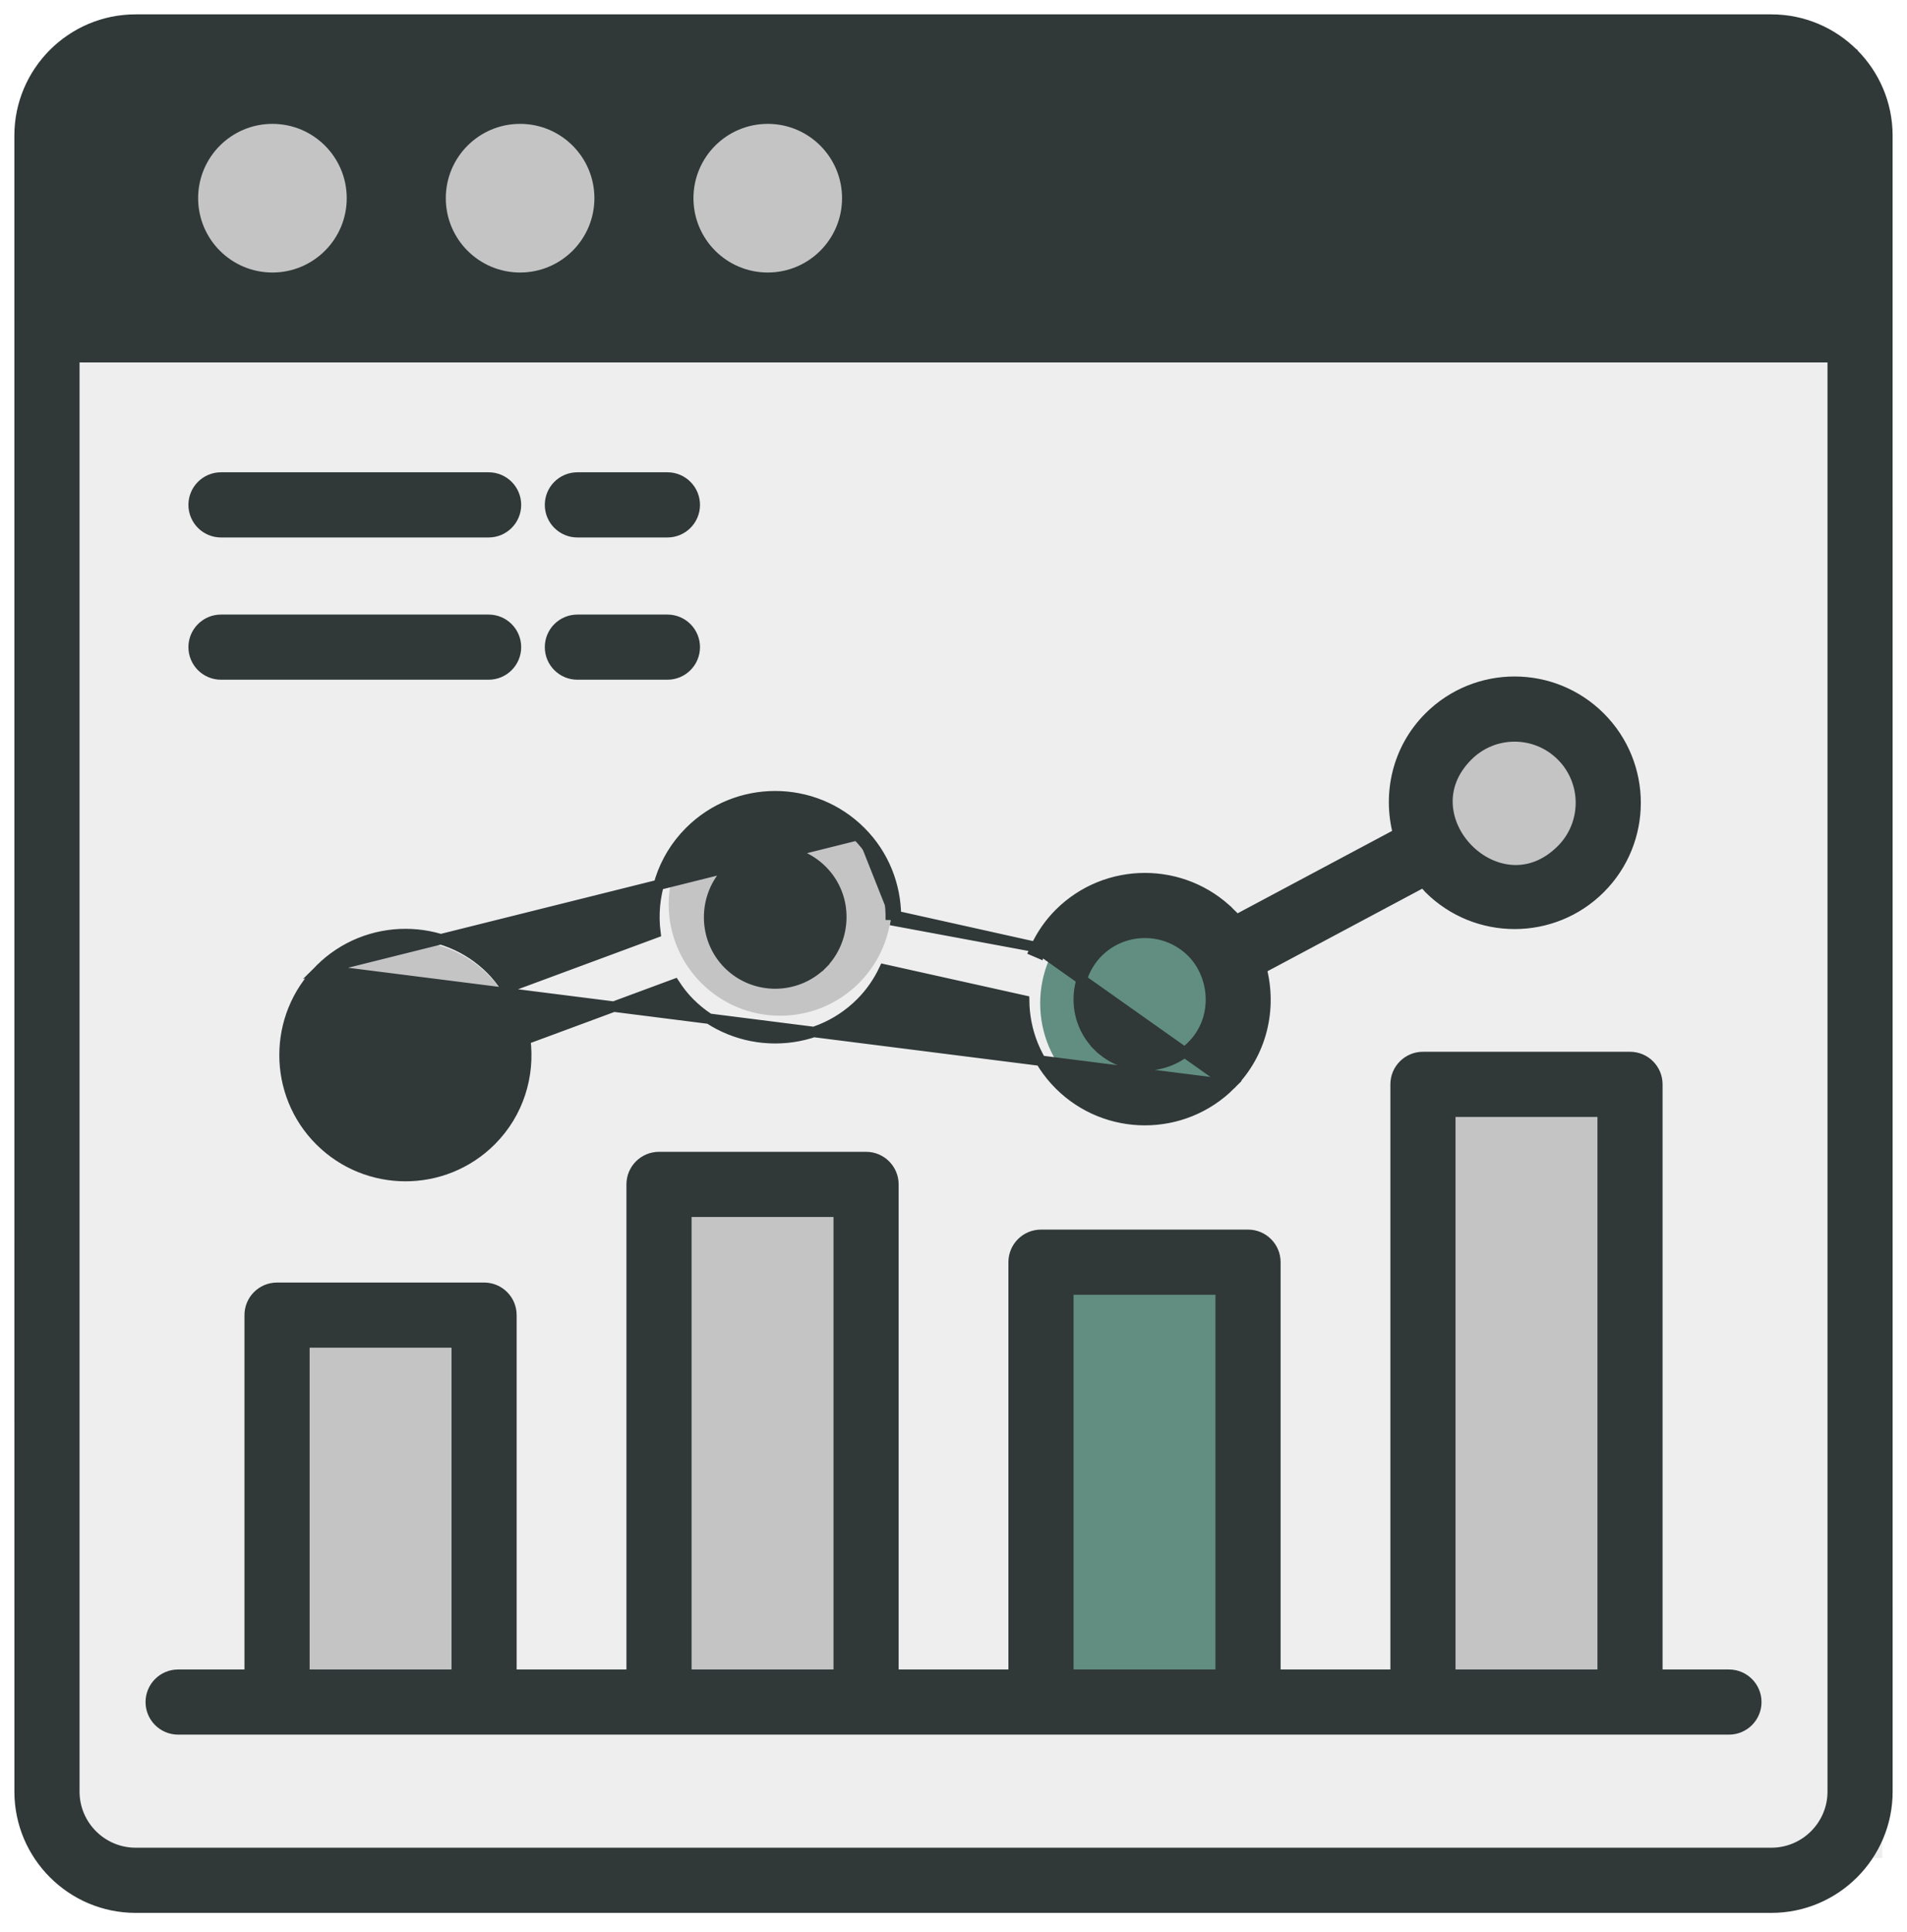 <svg width="77" height="78" viewBox="0 0 77 78" fill="none" xmlns="http://www.w3.org/2000/svg">
<path d="M3 2.5L75 2V14H3V2.5Z" fill="#303838"/>
<rect x="2" y="13" width="74" height="62" fill="#EEEEEE"/>
<rect x="11" y="53" width="8" height="15" fill="#C4C4C4"/>
<rect x="27" y="48" width="8" height="20" fill="#C4C4C4"/>
<rect x="42" y="52" width="8" height="16" fill="#618E81"/>
<rect x="57" y="45" width="8" height="23" fill="#C4C4C4"/>
<circle cx="16.5" cy="42.5" r="4.5" fill="#C4C4C4"/>
<circle cx="31.5" cy="36.5" r="4.5" fill="#C4C4C4"/>
<circle cx="46.5" cy="40.5" r="4.5" fill="#618E81"/>
<circle cx="61.5" cy="32.5" r="4.5" fill="#C4C4C4"/>
<path d="M76.209 5.476C76.209 2.892 74.106 0.79 71.523 0.79H5.476C2.892 0.79 0.79 2.892 0.79 5.476L0.791 72.318C0.791 74.901 2.894 77.004 5.477 77.004H71.524C74.108 77.004 76.21 74.901 76.21 72.318L76.209 5.476ZM3 5.476C3 4.112 4.112 3 5.476 3H71.523C72.887 3 73.998 4.112 73.998 5.476V12.21H3V5.476ZM74 72.318C74 73.682 72.888 74.793 71.524 74.793H5.477C4.113 74.793 3.002 73.682 3.002 72.318V14.42H74V72.318Z" fill="#303838" stroke="#303838" stroke-width="0.42"/>
<path d="M7.192 69.809H7.281H7.37H7.46H7.551H7.642H7.733H7.825H7.918H8.011H8.104H8.198H8.292H8.387H8.482H8.578H8.674H8.77H8.867H8.965H9.063H9.161H9.26H9.359H9.459H9.559H9.66H9.761H9.863H9.964H10.067H10.17H10.273H10.376H10.48H10.585H10.69H10.795H10.901H11.007H11.114H11.22H11.328H11.436H11.544H11.652H11.761H11.871H11.98H12.09H12.201H12.312H12.423H12.535H12.647H12.759H12.872H12.985H13.099H13.213H13.327H13.441H13.556H13.672H13.788H13.904H14.02H14.137H14.254H14.371H14.489H14.607H14.726H14.845H14.964H15.084H15.203H15.324H15.444H15.565H15.686H15.808H15.929H16.052H16.174H16.297H16.42H16.543H16.667H16.791H16.915H17.04H17.165H17.29H17.415H17.541H17.667H17.793H17.92H18.047H18.174H18.302H18.43H18.558H18.686H18.814H18.943H19.072H19.202H19.331H19.461H19.591H19.722H19.853H19.984H20.115H20.246H20.378H20.51H20.642H20.774H20.907H21.04H21.173H21.306H21.44H21.574H21.708H21.842H21.977H22.111H22.246H22.381H22.517H22.652H22.788H22.924H23.06H23.196H23.333H23.47H23.607H23.744H23.881H24.019H24.156H24.294H24.432H24.571H24.709H24.848H24.987H25.125H25.265H25.404H25.544H25.683H25.823H25.963H26.103H26.243H26.384H26.524H26.665H26.806H26.947H27.088H27.229H27.371H27.512H27.654H27.796H27.938H28.08H28.222H28.365H28.507H28.65H28.793H28.935H29.078H29.221H29.364H29.508H29.651H29.795H29.938H30.082H30.226H30.369H30.514H30.658H30.802H30.946H31.09H31.235H31.379H31.524H31.668H31.813H31.958H32.103H32.248H32.392H32.538H32.683H32.828H32.973H33.118H33.264H33.409H33.554H33.7H33.845H33.991H34.136H34.282H34.428H34.573H34.719H34.865H35.011H35.156H35.302H35.448H35.594H35.74H35.886H36.032H36.178H36.323H36.469H36.615H36.761H36.907H37.053H37.199H37.345H37.491H37.637H37.783H37.928H38.074H38.22H38.366H38.512H38.657H38.803H38.949H39.095H39.24H39.386H39.531H39.677H39.822H39.968H40.113H40.259H40.404H40.549H40.694H40.839H40.984H41.129H41.274H41.419H41.564H41.709H41.853H41.998H42.142H42.287H42.431H42.575H42.72H42.864H43.008H43.152H43.295H43.439H43.583H43.726H43.87H44.013H44.156H44.299H44.442H44.585H44.728H44.871H45.013H45.156H45.298H45.44H45.582H45.724H45.866H46.007H46.149H46.29H46.431H46.572H46.714H46.854H46.995H47.135H47.276H47.416H47.556H47.696H47.836H47.975H48.114H48.254H48.393H48.532H48.67H48.809H48.947H49.085H49.223H49.361H49.499H49.636H49.773H49.91H50.047H50.184H50.32H50.456H50.593H50.728H50.864H50.999H51.135H51.27H51.404H51.539H51.673H51.807H51.941H52.075H52.208H52.342H52.475H52.607H52.74H52.872H53.004H53.136H53.267H53.399H53.53H53.661H53.791H53.921H54.051H54.181H54.311H54.44H54.569H54.697H54.826H54.954H55.082H55.209H55.337H55.464H55.591H55.717H55.843H55.969H56.095H56.22H56.345H56.47H56.594H56.718H56.842H56.966H57.089H57.212H57.334H57.456H57.578H57.7H57.821H57.942H58.063H58.183H58.303H58.423H58.542H58.661H58.78H58.898H59.016H59.134H59.251H59.368H59.484H59.601H59.717H59.832H59.947H60.062H60.176H60.29H60.404H60.517H60.63H60.743H60.855H60.967H61.078H61.189H61.3H61.41H61.52H61.63H61.739H61.847H61.956H62.064H62.171H62.278H62.385H62.491H62.597H62.703H62.808H62.912H63.017H63.12H63.224H63.327H63.429H63.531H63.633H63.734H63.835H63.935H64.035H64.135H64.234H64.332H64.43H64.528H64.625H64.722H64.818H64.914H65.01H65.105H65.199H65.293H65.387H65.48H65.572H65.664H65.756H65.847H65.938H66.028H66.118H66.207H66.296H66.384H66.472H66.559H66.646H66.732H66.818H66.903H66.988H67.072H67.156H67.239H67.321H67.404H67.485H67.566H67.647H67.727H67.806H67.885H67.964H68.042H68.119H68.196H68.272H68.348H68.424H68.498H68.572H68.646H68.719H68.791H68.863H68.935H69.006H69.076H69.145H69.215H69.283H69.351H69.418H69.485H69.552H69.617H69.682H69.747H69.811C70.421 69.809 70.916 69.314 70.916 68.704C70.916 68.094 70.421 67.599 69.811 67.599H66.921V43.77C66.921 43.16 66.426 42.665 65.816 42.665H57.455C56.845 42.665 56.35 43.16 56.35 43.77V67.599H51.498V50.948C51.498 50.338 51.002 49.843 50.392 49.843H42.032C41.422 49.843 40.927 50.338 40.927 50.948V67.599H36.075V47.808C36.075 47.198 35.58 46.703 34.97 46.703H26.609C25.999 46.703 25.504 47.198 25.504 47.808V67.599H20.651V53.085C20.651 52.474 20.157 51.98 19.546 51.98H11.186C10.576 51.98 10.081 52.474 10.081 53.085V67.599H7.192C6.582 67.599 6.087 68.094 6.087 68.704C6.087 69.314 6.582 69.809 7.192 69.809ZM58.56 44.875H64.711V67.599H58.56V44.875ZM43.138 52.053H49.287V67.599H43.138V52.053ZM27.714 48.913H33.865V67.599H27.714V48.913ZM12.292 54.19H18.441V67.599H12.292V54.19Z" fill="#303838" stroke="#303838" stroke-width="0.42"/>
<path d="M8.923 21.485H19.729C20.34 21.485 20.834 20.99 20.834 20.38C20.834 19.769 20.34 19.274 19.729 19.274H8.923C8.313 19.274 7.818 19.769 7.818 20.38C7.818 20.99 8.313 21.485 8.923 21.485Z" fill="#303838" stroke="#303838" stroke-width="0.42"/>
<path d="M23.314 21.485H26.949C27.559 21.485 28.054 20.99 28.054 20.38C28.054 19.769 27.559 19.274 26.949 19.274H23.314C22.703 19.274 22.208 19.769 22.208 20.38C22.208 20.99 22.703 21.485 23.314 21.485Z" fill="#303838" stroke="#303838" stroke-width="0.42"/>
<path d="M23.314 27.227H26.949C27.559 27.227 28.054 26.732 28.054 26.122C28.054 25.512 27.559 25.017 26.949 25.017H23.314C22.703 25.017 22.208 25.512 22.208 26.122C22.208 26.732 22.703 27.227 23.314 27.227Z" fill="#303838" stroke="#303838" stroke-width="0.42"/>
<path d="M8.923 27.227H19.729C20.34 27.227 20.834 26.732 20.834 26.122C20.834 25.512 20.34 25.017 19.729 25.017H8.923C8.313 25.017 7.818 25.512 7.818 26.122C7.818 26.732 8.313 27.227 8.923 27.227Z" fill="#303838" stroke="#303838" stroke-width="0.42"/>
<path d="M49.685 43.786L49.685 43.786C48.731 44.739 47.479 45.215 46.229 45.215C44.977 45.215 43.725 44.739 42.772 43.786C41.833 42.847 41.366 41.619 41.352 40.388L35.701 39.131C35.471 39.617 35.161 40.077 34.757 40.48C32.852 42.388 29.747 42.386 27.844 40.48C27.608 40.244 27.411 39.988 27.239 39.724L21.208 41.957C21.396 43.408 20.944 44.929 19.829 46.044C17.92 47.953 14.821 47.948 12.917 46.044C11.011 44.141 11.012 41.033 12.917 39.131L49.685 43.786ZM49.685 43.786C50.958 42.514 51.359 40.717 50.935 39.096L57.483 35.604C57.547 35.689 57.621 35.782 57.7 35.862L57.7 35.862C58.653 36.815 59.905 37.292 61.157 37.292C62.407 37.292 63.66 36.815 64.612 35.862C66.519 33.956 66.519 30.855 64.612 28.949C62.706 27.043 59.615 27.035 57.7 28.949C56.427 30.223 56.026 32.024 56.453 33.648L49.908 37.138C49.842 37.052 49.767 36.956 49.685 36.874L49.537 37.023L49.685 36.874C47.778 34.968 44.677 34.971 42.772 36.874L42.772 36.874C42.367 37.279 42.056 37.741 41.826 38.228M49.685 43.786L41.826 38.228M34.757 33.569C32.852 31.661 29.749 31.661 27.844 33.569C26.73 34.683 26.277 36.203 26.465 37.654L20.434 39.887C20.261 39.623 20.065 39.367 19.829 39.131C17.925 37.227 14.823 37.225 12.917 39.131L34.608 33.717M34.757 33.569L34.608 33.717M34.757 33.569C34.757 33.569 34.757 33.569 34.757 33.569L34.608 33.717M34.757 33.569C35.698 34.509 36.164 35.739 36.177 36.971M34.608 33.717C35.55 34.659 35.996 35.904 35.966 37.139M36.177 36.971L36.011 36.934L35.966 37.139M36.177 36.971L41.826 38.228M36.177 36.971C36.177 37.029 36.177 37.087 36.175 37.145L35.966 37.139M35.966 37.139L41.826 38.228M41.826 38.228C41.801 38.281 41.777 38.334 41.754 38.387L41.947 38.47L41.992 38.265L41.826 38.228ZM29.258 34.983L29.407 35.132C28.379 36.159 28.367 37.878 29.407 38.918C30.451 39.962 32.15 39.962 33.194 38.918C33.194 38.918 33.194 38.918 33.194 38.918M29.258 34.983L33.343 39.066L33.194 38.918M29.258 34.983L29.407 35.132C30.449 34.089 32.15 34.087 33.194 35.132C34.275 36.212 34.185 37.927 33.194 38.918M29.258 34.983L33.194 38.918M18.266 44.481L18.266 44.481C17.222 45.526 15.524 45.525 14.48 44.481C13.439 43.441 13.438 41.736 14.48 40.694C15.522 39.651 17.222 39.65 18.266 40.694C19.26 41.688 19.343 43.405 18.266 44.481ZM48.122 38.437L48.122 38.437C49.062 39.376 49.236 41.11 48.122 42.223L48.122 42.224C47.078 43.268 45.379 43.267 44.335 42.223L44.187 42.372L44.335 42.223C43.256 41.145 43.34 39.433 44.335 38.437C45.377 37.395 47.078 37.393 48.122 38.437ZM59.263 30.512C60.314 29.462 62.007 29.469 63.049 30.512C64.093 31.556 64.093 33.255 63.049 34.3C62.411 34.938 61.707 35.165 61.051 35.122C60.39 35.08 59.759 34.762 59.282 34.281C58.805 33.8 58.491 33.165 58.45 32.501C58.408 31.843 58.634 31.141 59.263 30.512Z" fill="#303838" stroke="#303838" stroke-width="0.42"/>
<path fill-rule="evenodd" clip-rule="evenodd" d="M11 11C12.657 11 14 9.657 14 8C14 6.343 12.657 5 11 5C9.343 5 8 6.343 8 8C8 9.657 9.343 11 11 11ZM24 8C24 9.657 22.657 11 21 11C19.343 11 18 9.657 18 8C18 6.343 19.343 5 21 5C22.657 5 24 6.343 24 8ZM34 8C34 9.657 32.657 11 31 11C29.343 11 28 9.657 28 8C28 6.343 29.343 5 31 5C32.657 5 34 6.343 34 8Z" fill="#C4C4C4"/>
</svg>
